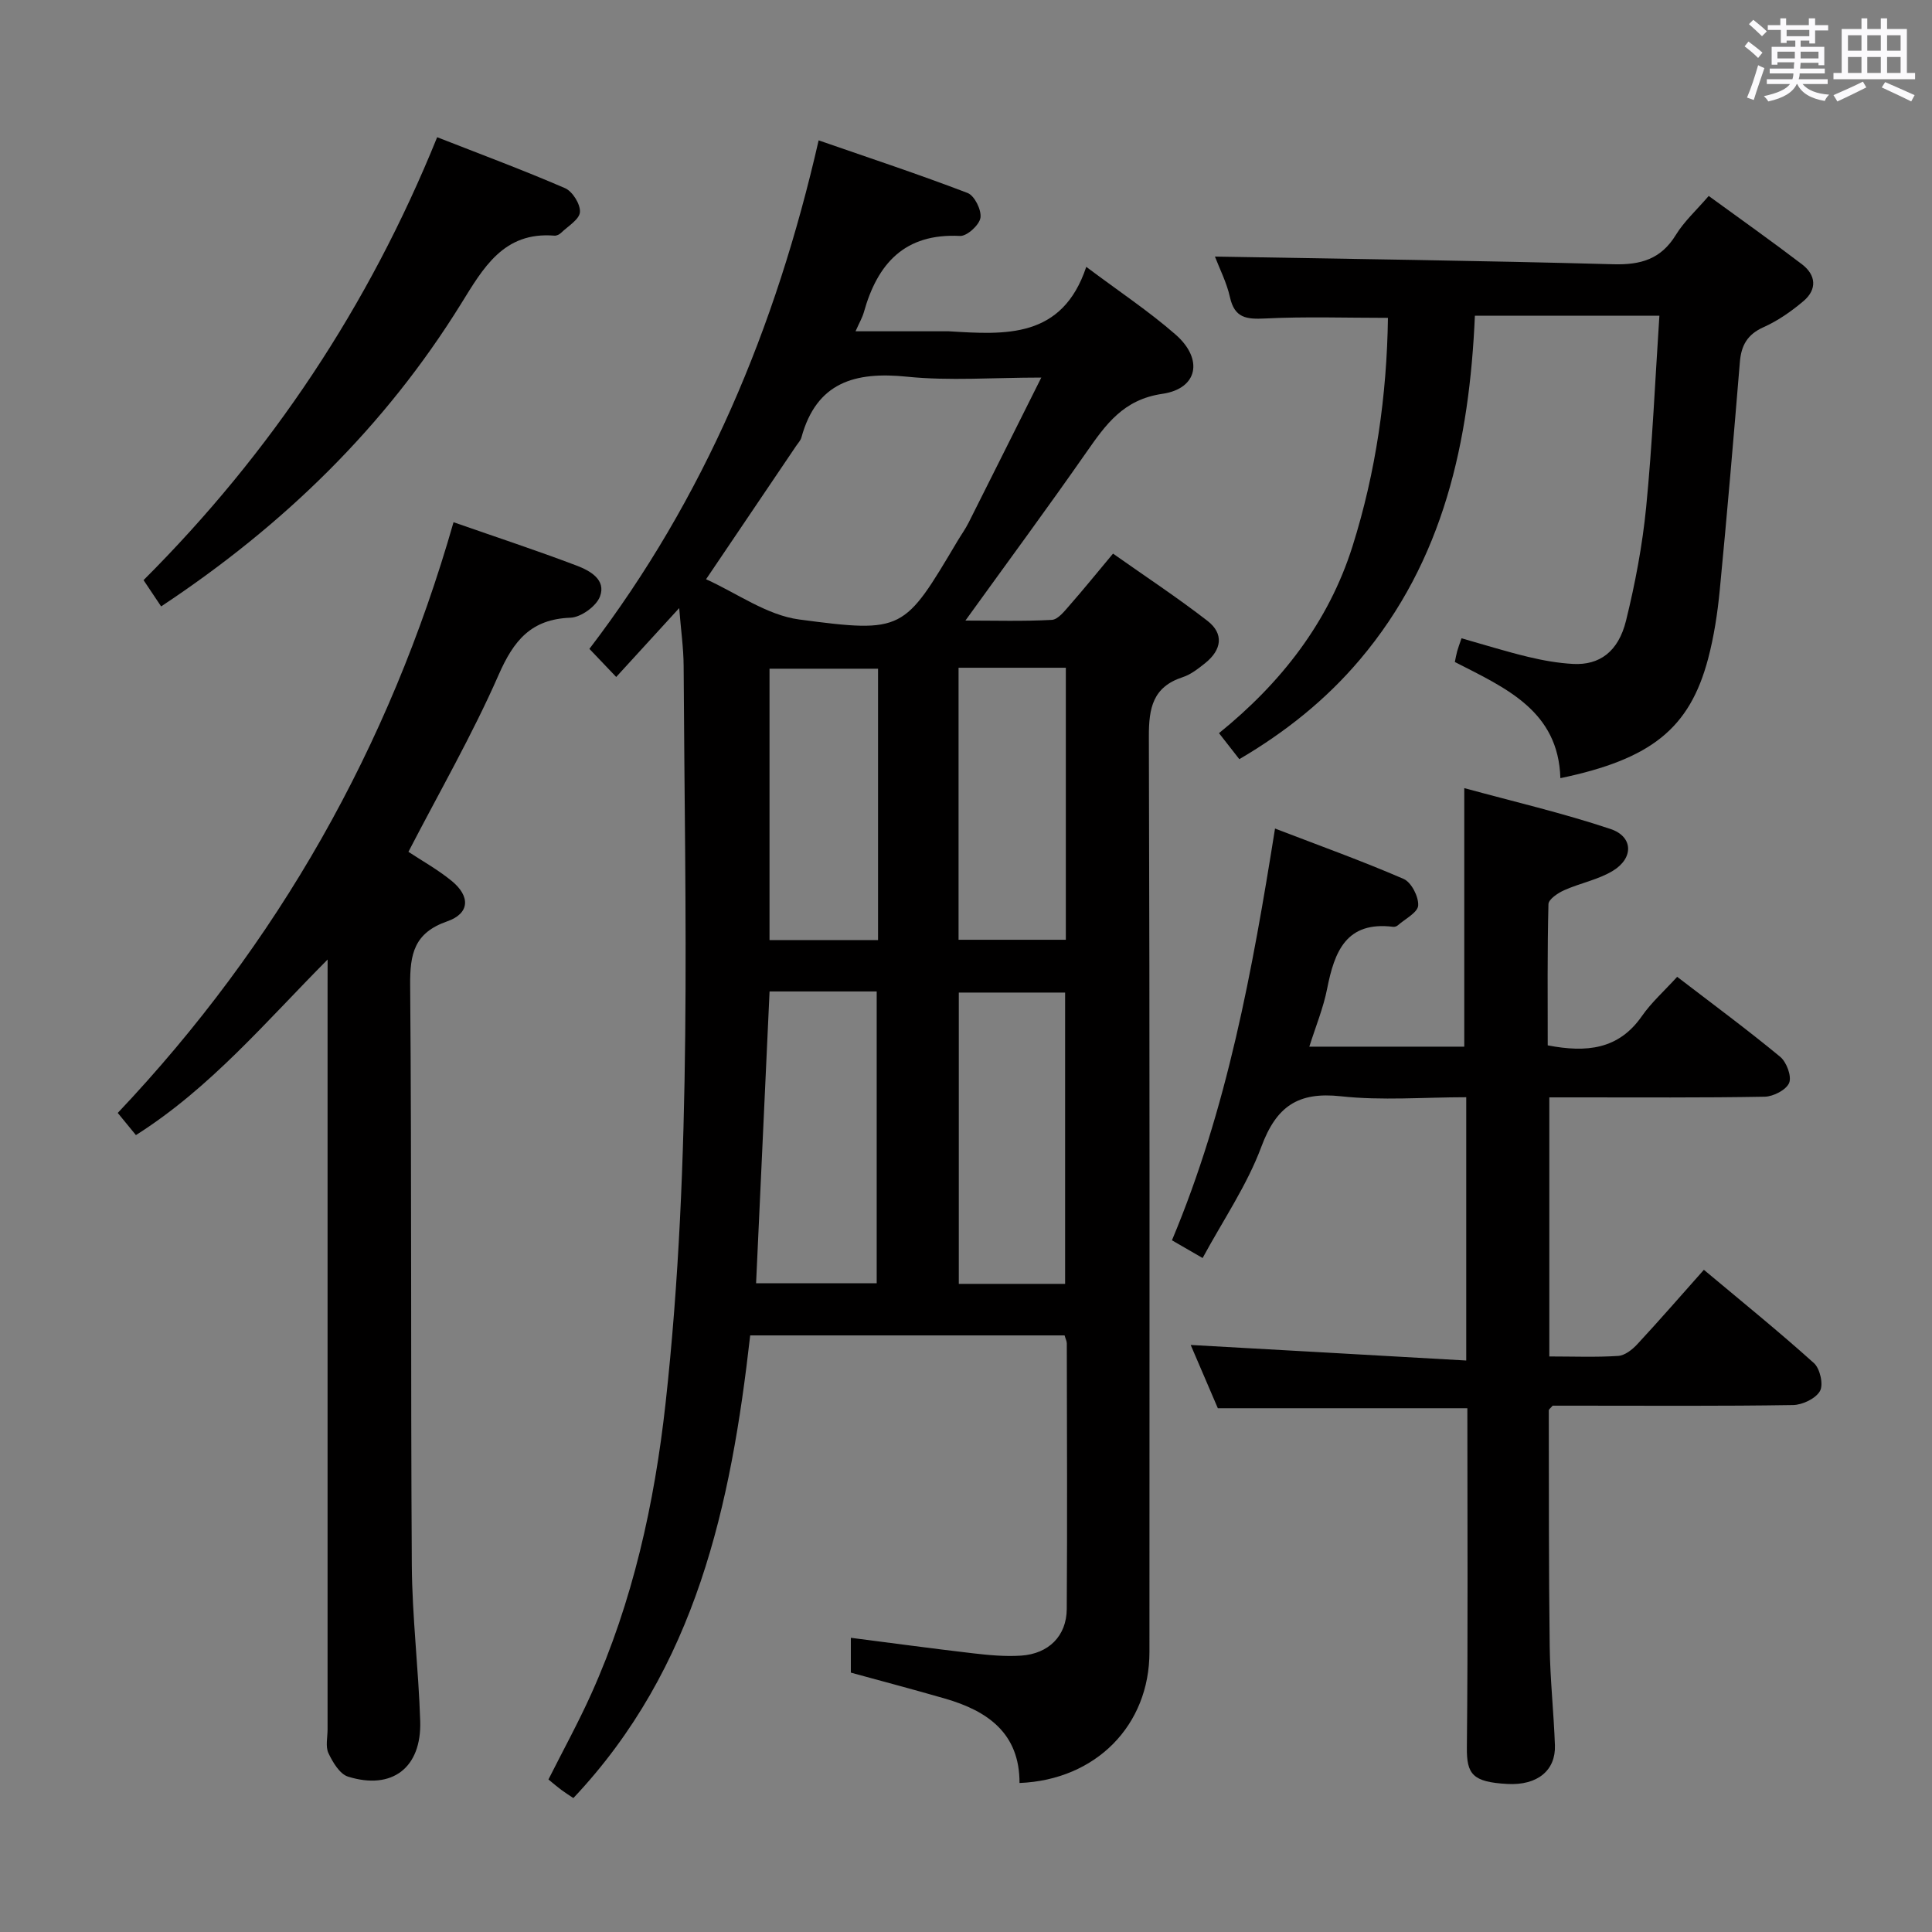 <svg enable-background="new 0 0 400 400" viewBox="0 0 400 400" xmlns="http://www.w3.org/2000/svg"><rect x="0" y="0" width="400" height="400" fill="#808080" stroke="none"/><path d="m361.2 9.6.8-1c.9.7 1.9 1.4 2.9 2.3l-.9 1.1c-1-1-2-1.8-2.8-2.4zm.5 10.6c.9-2.1 1.6-4.3 2.3-6.7.4.2.8.4 1.3.6-.7 2.1-1.5 4.3-2.2 6.6zm.4-15.2.9-.9c1 .8 2 1.6 2.8 2.4l-1 1c-.9-.9-1.8-1.7-2.7-2.5zm12.5-1.2h1.2v1.4h2.7v1.1h-2.7v2.7h-1.2v-.6h-1.8v1.3h4.9v3.8h-1.2v-.5h-3.7c0 .4-.1.9-.1 1.2h5.1v1h-5.2c0 .5-.1.9-.2 1.2h6v1h-5.2c1.1 1.3 2.9 2 5.5 2.2-.4.4-.7.8-.9 1.3-2.9-.5-4.8-1.6-5.7-3.5h-.1c-.8 1.7-2.7 2.9-5.9 3.6-.2-.4-.6-.8-.9-1.1 2.8-.6 4.6-1.4 5.4-2.5h-4.8v-1h5.3c.1-.3.2-.7.2-1.2h-4.9v-1h5c0-.4 0-.8.1-1.3h-3.5v.5h-1.2v-3.7h4.9v-1.3h-1.8v.5h-1.2v-2.7h-2.7v-1h2.6v-1.4h1.2v1.4h4.7v-1.4zm-6.6 8.3h3.6c0-.4 0-.9 0-1.4h-3.6zm1.9-4.6h4.7v-1.3h-4.7zm6.6 3.2h-3.7v1.4h3.7z" fill="#fbfafc"/><path d="m385.3 3.8h1.3v2.2h2.8v-2.2h1.3v2.2h4.1v9.1h1.7v1.3h-16.9v-1.3h1.7v-9.1h4.1v-2.2zm.4 13.1.7 1.2c-1.8.9-3.8 1.9-6 2.9-.2-.4-.5-.8-.8-1.3 2.3-1 4.3-1.9 6.1-2.8zm-3.1-6.4h2.8v-3.2h-2.8zm0 4.6h2.8v-3.3h-2.8zm4-4.6h2.8v-3.2h-2.8zm0 4.6h2.8v-3.3h-2.8zm3.7 1.9c2.1.9 4.1 1.8 6.1 2.7l-.7 1.3c-2.2-1.1-4.2-2-6.1-2.9zm3.2-9.7h-2.8v3.2h2.8v-3.1zm-2.8 7.8h2.8v-3.3h-2.8z" fill="#fbfafc"/><g fill="#010000"><path d="m211.08 369.15c.03-10.28-6.58-14.92-15.41-17.47-6.36-1.84-12.76-3.53-19.51-5.38 0-2.19 0-4.6 0-7.21 8.61 1.1 16.95 2.24 25.3 3.21 3.29.38 6.65.7 9.94.48 5.72-.38 9.42-4.08 9.46-9.64.12-18.33.04-36.67.01-55 0-.46-.25-.92-.46-1.66-21.57 0-43.13 0-65.09 0-3.97 35.1-11.17 68.82-36.61 95.79-.94-.63-1.75-1.14-2.52-1.71-.79-.59-1.54-1.24-2.64-2.14 2.99-5.95 6.17-11.73 8.87-17.73 8.6-19.12 13.08-39.41 15.37-60.08 5.61-50.77 4.01-101.76 3.75-152.7-.02-3.77-.57-7.53-.92-12.01-4.48 4.9-8.56 9.35-13.04 14.26-2.31-2.42-3.73-3.92-5.55-5.82 23.81-31.18 38.6-66.44 47.46-105.28 10.41 3.61 20.72 7.02 30.85 10.9 1.43.55 2.91 3.55 2.65 5.14-.24 1.5-2.8 3.83-4.24 3.75-11.46-.58-17.08 5.72-19.9 15.8-.3 1.08-.89 2.07-1.72 3.94h18.31c.33 0 .67-.02 1 0 11.71.71 23.48 1.58 28.46-13.34 6.87 5.15 12.99 9.21 18.47 14 5.82 5.08 4.67 11.21-2.72 12.29-8.09 1.18-11.7 6.34-15.72 12.09-8.07 11.57-16.45 22.92-25.05 34.85 6.04 0 11.97.18 17.88-.14 1.29-.07 2.64-1.82 3.7-3.03 2.96-3.37 5.77-6.86 8.98-10.69 6.64 4.69 13.28 9.06 19.54 13.91 3.43 2.65 3.02 5.98-.48 8.78-1.42 1.13-2.95 2.34-4.63 2.89-6.19 2.02-7.03 6.38-7.01 12.3.2 63.17.13 126.33.12 189.5.02 15.19-11.06 26.51-26.9 27.15zm-64.9-249.22c6.35 2.85 12.58 7.44 19.3 8.33 21.63 2.87 21.7 2.34 32.74-16.21.76-1.28 1.65-2.51 2.32-3.84 4.89-9.71 9.74-19.43 15.05-30.04-10.01 0-18.99.72-27.8-.18-10.78-1.1-18.74 1.14-21.87 12.6-.17.61-.68 1.13-1.05 1.68-6.11 9.05-12.22 18.08-18.69 27.66zm13.15 85.34c-.94 20.42-1.86 40.28-2.79 60.41h24.97c0-20.35 0-40.36 0-60.41-7.54 0-14.66 0-22.18 0zm61.19 60.54c0-20.47 0-40.49 0-60.31-7.64 0-14.86 0-22.01 0v60.31zm-38.73-127.36c-7.48 0-14.95 0-22.47 0v56.18h22.47c0-18.83 0-37.28 0-56.18zm16.67 56.12h22.21c0-18.98 0-37.54 0-56.32-7.49 0-14.71 0-22.21 0z"/><path d="m303.57 281.68c0-18.95 0-36.37 0-54.51-8.79 0-17.47.73-25.97-.2-8.89-.97-13.35 2.11-16.45 10.45-2.97 7.99-7.94 15.23-12.16 23.04-2.5-1.44-4.32-2.5-6.35-3.67 11.46-27.31 16.65-55.84 21.34-85.25 9.23 3.55 18.04 6.71 26.62 10.43 1.6.69 3.13 3.67 3.02 5.5-.09 1.46-2.7 2.77-4.23 4.12-.23.2-.63.33-.93.3-9.73-1.22-12.17 5.1-13.69 12.81-.79 4-2.38 7.85-3.69 12h32.08c0-17.62 0-34.99 0-53.53 10.06 2.75 20.32 5.14 30.27 8.46 4.72 1.57 4.84 6.02.5 8.66-3.04 1.85-6.78 2.54-10.08 4.02-1.31.58-3.24 1.88-3.26 2.89-.25 9.78-.15 19.57-.15 29.23 8.06 1.55 14.68.86 19.49-6.05 1.98-2.84 4.64-5.21 7.31-8.14 7.5 5.75 14.56 10.97 21.32 16.55 1.32 1.09 2.42 4.02 1.87 5.4-.58 1.44-3.26 2.83-5.04 2.87-12.99.24-25.99.13-38.99.14-1.78 0-3.57 0-5.63 0v53.64c4.99 0 9.64.19 14.25-.11 1.39-.09 2.94-1.31 3.97-2.43 4.52-4.87 8.89-9.9 13.78-15.4 7.7 6.45 15.42 12.69 22.79 19.32 1.26 1.13 2 4.44 1.25 5.77-.88 1.57-3.63 2.88-5.59 2.91-14.83.24-29.66.13-44.49.13-1.82 0-3.65 0-5.27 0-.42.5-.8.74-.8.99.03 16.31-.02 32.62.19 48.93.09 6.81.84 13.6 1.08 20.41.18 5.15-3.59 8.33-9.83 7.99-7.25-.39-8.45-2.03-8.4-7.54.24-23.31.1-46.63.1-70.25-17.3 0-34.33 0-51.66 0-1.92-4.48-3.98-9.27-5.62-13.1 18.72 1.04 37.55 2.11 57.05 3.22z"/><path d="m67.83 198.66c-12.8 12.86-24.22 26.55-39.69 36.35-1.13-1.38-2.27-2.77-3.76-4.59 33.15-35.05 56.22-75.77 69.52-122.3 8.96 3.13 17.29 5.87 25.48 8.98 2.73 1.04 6.18 2.9 4.83 6.42-.77 2.01-3.94 4.29-6.1 4.37-8.16.3-11.75 4.71-14.87 11.82-5.45 12.42-12.26 24.24-18.68 36.65 2.71 1.8 6.05 3.65 8.95 6.02 3.91 3.2 3.76 6.74-.91 8.37-6.87 2.39-7.74 6.76-7.68 13.25.33 40 .09 80 .34 119.99.07 10.79 1.4 21.57 1.74 32.36.3 9.65-5.82 14.33-14.95 11.48-1.72-.54-3.16-2.98-4.05-4.86-.64-1.37-.18-3.27-.18-4.94 0-51.33 0-102.66 0-153.99.01-1.79.01-3.59.01-5.38z"/><path d="m251.54 53.12c27.68.49 55.08.84 82.46 1.59 5.7.16 9.88-1.04 12.97-6.08 1.71-2.79 4.24-5.08 6.8-8.06 6.51 4.74 12.99 9.33 19.3 14.14 2.92 2.22 3.19 5.19.33 7.62-2.5 2.12-5.3 4.08-8.28 5.41-3.35 1.5-4.62 3.77-4.9 7.23-1.3 15.73-2.64 31.47-4.16 47.18-.46 4.78-1.19 9.59-2.41 14.22-3.82 14.42-11.74 20.8-30.59 24.74-.41-13.95-11.3-18.65-21.85-24.05.16-.76.28-1.5.48-2.22.22-.78.51-1.54.9-2.69 4.71 1.33 9.22 2.75 13.8 3.85 3.04.73 6.18 1.29 9.3 1.46 5.46.29 9.37-2.52 10.96-8.95 1.9-7.71 3.39-15.6 4.17-23.49 1.28-13.06 1.85-26.18 2.74-39.65-12.68 0-25.08 0-38.2 0-1.13 25.92-6.4 50.63-23.83 71.22-7.07 8.35-15.44 15.01-24.94 20.59-1.35-1.73-2.57-3.29-4.21-5.39 12.81-10.37 22.66-22.9 27.65-38.71 4.86-15.42 7.1-31.27 7.33-47.27-8.63 0-17.06-.29-25.45.13-3.85.19-6.3-.09-7.26-4.4-.68-3.06-2.16-5.92-3.11-8.42z"/><path d="m33.36 125.55c-1.26-1.89-2.35-3.52-3.64-5.44 26.38-26.36 46.62-56.71 60.79-91.7 9 3.53 17.84 6.81 26.48 10.55 1.55.67 3.21 3.35 3.08 4.96-.12 1.53-2.49 2.91-3.92 4.3-.33.32-.92.61-1.36.57-10.56-.87-14.76 6.74-19.36 14.15-15.78 25.45-36.73 45.84-62.07 62.61z"/></g></svg>